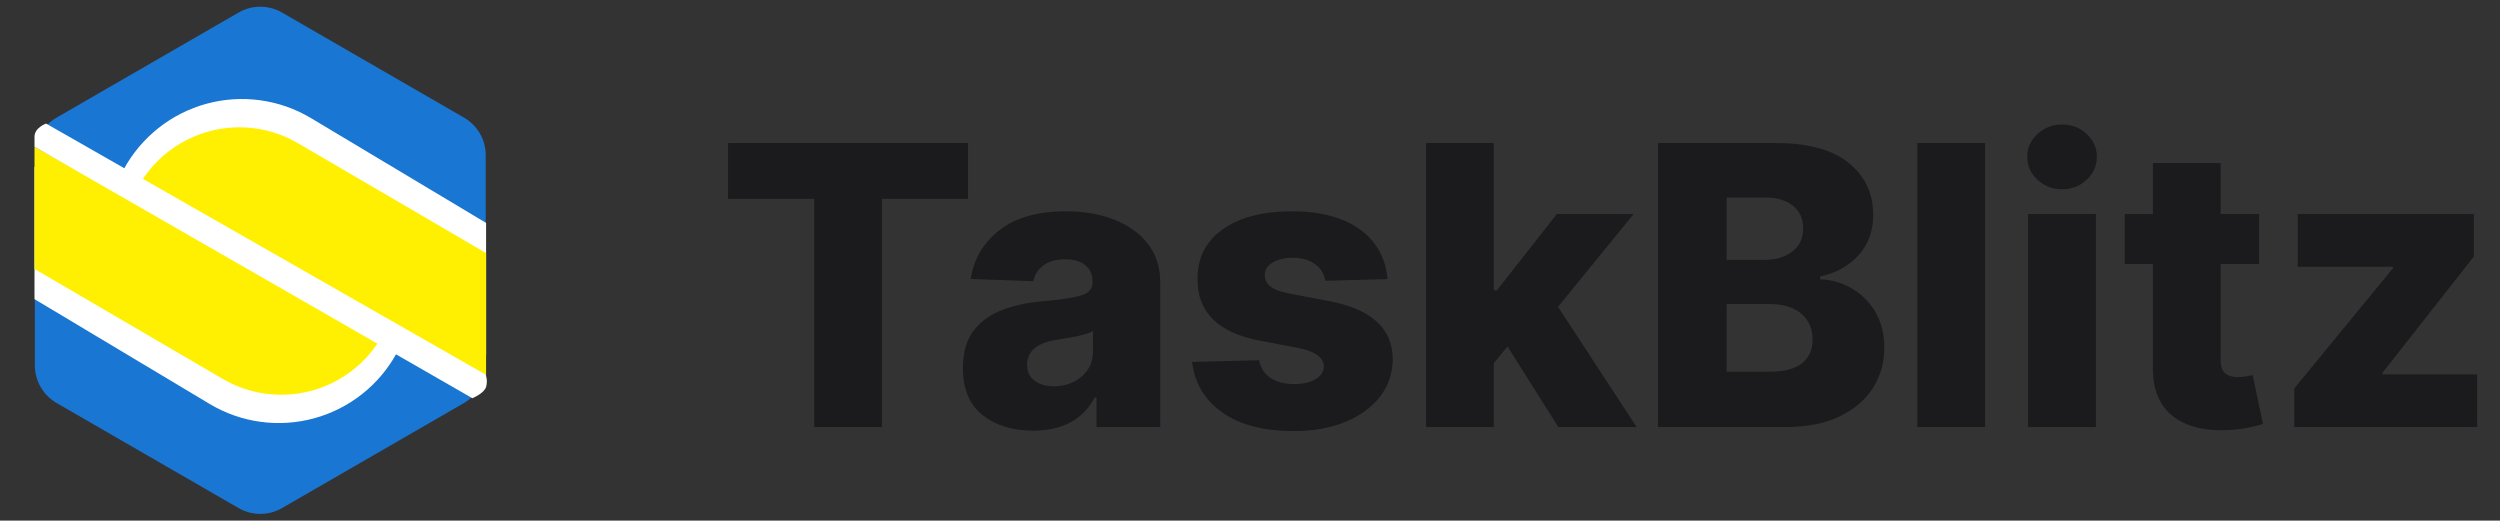 <?xml version="1.0" encoding="utf-8"?>
<svg width="461px" height="96px" viewBox="0 0 461 96" version="1.1" xmlns:xlink="http://www.w3.org/1999/xlink" xmlns="http://www.w3.org/2000/svg">
  <rect x="0" y="0" width="461" height="96" fill="#333333" stroke="none"/>
  <g id="Logo-2" fill-opacity="1">
    <path d="M96 0L96 0L96 96L0 96L0 0L96 0Z" id="Logo-2" fill="none" stroke="none" />
    <path d="M51.999 2.309L85.57 21.691Q85.796 21.822 86.014 21.967Q86.232 22.113 86.44 22.272Q86.647 22.432 86.844 22.604Q87.041 22.777 87.226 22.962Q87.412 23.147 87.584 23.344Q87.757 23.541 87.916 23.749Q88.076 23.956 88.221 24.174Q88.367 24.392 88.498 24.619Q88.629 24.846 88.744 25.08Q88.86 25.315 88.96 25.557Q89.061 25.799 89.145 26.047Q89.229 26.295 89.297 26.548Q89.364 26.801 89.415 27.058Q89.467 27.314 89.501 27.574Q89.535 27.834 89.552 28.095Q89.569 28.356 89.569 28.618L89.569 67.382Q89.569 67.644 89.552 67.905Q89.535 68.166 89.501 68.426Q89.467 68.686 89.415 68.942Q89.364 69.199 89.297 69.452Q89.229 69.705 89.145 69.953Q89.061 70.201 88.96 70.443Q88.86 70.685 88.744 70.92Q88.629 71.154 88.498 71.381Q88.367 71.608 88.221 71.826Q88.076 72.043 87.916 72.251Q87.757 72.459 87.584 72.656Q87.412 72.853 87.226 73.038Q87.041 73.223 86.844 73.396Q86.647 73.568 86.44 73.728Q86.232 73.887 86.014 74.033Q85.796 74.178 85.57 74.309L51.999 93.691Q51.773 93.822 51.538 93.938Q51.303 94.053 51.061 94.154Q50.819 94.254 50.571 94.338Q50.323 94.422 50.07 94.49Q49.817 94.558 49.56 94.609Q49.304 94.66 49.044 94.694Q48.785 94.728 48.523 94.745Q48.262 94.763 48 94.763Q47.738 94.763 47.477 94.745Q47.215 94.728 46.956 94.694Q46.696 94.66 46.44 94.609Q46.183 94.558 45.93 94.49Q45.677 94.422 45.429 94.338Q45.181 94.254 44.939 94.154Q44.697 94.053 44.462 93.938Q44.227 93.822 44.001 93.691L10.43 74.309Q10.204 74.178 9.986 74.033Q9.768 73.887 9.56 73.728Q9.353 73.568 9.156 73.396Q8.959 73.223 8.774 73.038Q8.588 72.853 8.416 72.656Q8.243 72.459 8.084 72.251Q7.924 72.043 7.779 71.826Q7.633 71.608 7.502 71.381Q7.372 71.154 7.256 70.92Q7.14 70.685 7.04 70.443Q6.939 70.201 6.855 69.953Q6.771 69.705 6.703 69.452Q6.636 69.199 6.584 68.942Q6.533 68.686 6.499 68.426Q6.465 68.166 6.448 67.905Q6.431 67.644 6.431 67.382L6.431 28.618Q6.431 28.356 6.448 28.095Q6.465 27.834 6.499 27.574Q6.533 27.314 6.584 27.058Q6.636 26.801 6.703 26.548Q6.771 26.295 6.855 26.047Q6.939 25.799 7.04 25.557Q7.14 25.315 7.256 25.08Q7.372 24.846 7.502 24.619Q7.633 24.392 7.779 24.174Q7.924 23.956 8.084 23.749Q8.243 23.541 8.416 23.344Q8.588 23.147 8.774 22.962Q8.959 22.777 9.156 22.604Q9.353 22.432 9.56 22.272Q9.768 22.113 9.986 21.967Q10.204 21.822 10.43 21.691L44.001 2.309Q44.227 2.178 44.462 2.062Q44.697 1.947 44.939 1.846Q45.181 1.746 45.429 1.662Q45.677 1.578 45.93 1.51Q46.183 1.442 46.44 1.391Q46.696 1.34 46.956 1.306Q47.215 1.272 47.477 1.255Q47.738 1.237 48 1.237Q48.262 1.237 48.523 1.255Q48.785 1.272 49.044 1.306Q49.304 1.34 49.56 1.391Q49.817 1.442 50.07 1.51Q50.323 1.578 50.571 1.662Q50.819 1.746 51.061 1.846Q51.303 1.947 51.538 2.062Q51.773 2.178 51.999 2.309L51.999 2.309Z" id="Polygon" fill="#1976D2" fill-rule="evenodd" stroke="none" />
    <path d="M57.342 21.776L89.635 41.105L89.635 65.503L22.807 31.238L22.807 31.237Q23.105 30.687 23.43 30.153Q23.756 29.619 24.107 29.102Q24.459 28.585 24.837 28.087Q25.214 27.588 25.616 27.11Q26.018 26.631 26.444 26.173Q26.869 25.715 27.317 25.279Q27.766 24.843 28.235 24.43Q28.705 24.017 29.195 23.628Q29.684 23.24 30.193 22.876Q30.702 22.513 31.228 22.175Q31.755 21.838 32.298 21.528Q32.84 21.217 33.398 20.935Q33.956 20.652 34.527 20.398Q35.098 20.144 35.682 19.919Q36.265 19.693 36.859 19.498Q37.453 19.303 38.056 19.137Q38.659 18.972 39.27 18.838Q39.88 18.703 40.497 18.599Q41.113 18.496 41.734 18.423Q42.355 18.351 42.979 18.31Q43.603 18.269 44.228 18.259Q44.854 18.25 45.479 18.272Q46.103 18.294 46.726 18.347Q47.349 18.4 47.969 18.485Q48.588 18.57 49.203 18.686Q49.817 18.802 50.425 18.948Q51.033 19.095 51.633 19.272Q52.232 19.449 52.822 19.657Q53.412 19.864 53.991 20.1Q54.57 20.337 55.136 20.602Q55.702 20.868 56.254 21.162Q56.806 21.455 57.342 21.776Z" id="Rectangle-7" fill="#FFFFFF" fill-rule="evenodd" stroke="none" />
    <path d="M54.941 26.399L89.635 46.674L89.635 69.216L25.989 33.547L25.989 33.546Q26.262 33.109 26.556 32.685Q26.85 32.261 27.164 31.852Q27.477 31.443 27.811 31.049Q28.144 30.656 28.495 30.279Q28.847 29.902 29.217 29.542Q29.586 29.182 29.972 28.841Q30.359 28.5 30.761 28.177Q31.163 27.855 31.581 27.552Q31.998 27.249 32.43 26.967Q32.861 26.685 33.306 26.424Q33.75 26.162 34.207 25.923Q34.664 25.684 35.131 25.466Q35.599 25.249 36.077 25.055Q36.554 24.86 37.041 24.689Q37.527 24.518 38.021 24.371Q38.515 24.223 39.016 24.099Q39.516 23.976 40.022 23.877Q40.528 23.777 41.038 23.703Q41.548 23.628 42.062 23.578Q42.575 23.527 43.09 23.502Q43.605 23.477 44.12 23.476Q44.636 23.475 45.151 23.5Q45.666 23.524 46.179 23.573Q46.693 23.622 47.203 23.696Q47.713 23.769 48.219 23.867Q48.726 23.966 49.227 24.088Q49.727 24.211 50.222 24.357Q50.716 24.503 51.203 24.674Q51.69 24.844 52.168 25.037Q52.646 25.23 53.114 25.446Q53.582 25.663 54.039 25.901Q54.496 26.139 54.941 26.399Z" id="Rectangle-3" fill="#FFF001" fill-rule="evenodd" stroke="none" />
    <path d="M38.658 74.49L6.365 55.161L6.365 30.762L73.195 65.028L73.195 65.029Q72.897 65.579 72.571 66.113Q72.246 66.647 71.894 67.164Q71.543 67.681 71.165 68.179Q70.788 68.678 70.386 69.157Q69.984 69.635 69.558 70.094Q69.132 70.552 68.684 70.988Q68.236 71.424 67.766 71.836Q67.297 72.249 66.807 72.638Q66.317 73.027 65.808 73.39Q65.299 73.754 64.773 74.091Q64.247 74.428 63.704 74.739Q63.161 75.049 62.603 75.332Q62.046 75.614 61.474 75.869Q60.903 76.123 60.32 76.348Q59.736 76.573 59.142 76.768Q58.548 76.964 57.945 77.129Q57.342 77.294 56.732 77.429Q56.121 77.563 55.504 77.667Q54.888 77.771 54.267 77.843Q53.646 77.915 53.022 77.957Q52.398 77.998 51.773 78.007Q51.147 78.017 50.523 77.995Q49.898 77.973 49.275 77.919Q48.652 77.866 48.032 77.781Q47.413 77.696 46.798 77.581Q46.184 77.465 45.576 77.318Q44.968 77.171 44.368 76.994Q43.769 76.817 43.179 76.61Q42.589 76.403 42.01 76.166Q41.431 75.93 40.865 75.664Q40.299 75.398 39.747 75.105Q39.195 74.811 38.658 74.49L38.658 74.49Z" id="Rectangle-6" fill="#FFFFFF" fill-rule="evenodd" stroke="none" />
    <path d="M41.059 69.867L6.365 49.592L6.365 27.05L70.013 62.719L70.012 62.72Q69.739 63.157 69.445 63.581Q69.152 64.005 68.838 64.414Q68.524 64.823 68.191 65.217Q67.858 65.61 67.506 65.987Q67.154 66.364 66.785 66.724Q66.415 67.084 66.029 67.425Q65.643 67.767 65.24 68.089Q64.838 68.412 64.421 68.714Q64.003 69.017 63.572 69.299Q63.14 69.582 62.696 69.843Q62.251 70.104 61.794 70.343Q61.338 70.583 60.87 70.8Q60.402 71.017 59.925 71.211Q59.447 71.406 58.961 71.577Q58.474 71.748 57.98 71.896Q57.486 72.043 56.986 72.167Q56.485 72.29 55.979 72.39Q55.473 72.489 54.963 72.564Q54.453 72.639 53.94 72.689Q53.426 72.739 52.911 72.764Q52.396 72.79 51.881 72.79Q51.365 72.791 50.85 72.767Q50.335 72.742 49.822 72.693Q49.309 72.644 48.798 72.571Q48.288 72.497 47.782 72.399Q47.275 72.301 46.775 72.178Q46.274 72.056 45.779 71.909Q45.285 71.763 44.798 71.593Q44.311 71.423 43.833 71.229Q43.355 71.036 42.887 70.82Q42.419 70.604 41.962 70.365Q41.505 70.127 41.059 69.867Z" id="Rectangle-4" fill="#FFF001" fill-rule="evenodd" stroke="none" />
    <path d="M6.365 27.05C6.365 27.05 6.359 26.846 6.365 25.193C6.371 23.541 8.496 22.784 8.496 22.784L89.559 69.078C89.559 69.078 89.982 70.141 89.638 71.338C89.294 72.536 87.105 73.428 87.105 73.428L6.365 27.05Z" id="Rectangle-5" fill="#FFFFFF" fill-rule="evenodd" stroke="none" />
  </g>
  <g id="TaskBlitz-2" transform="translate(132 9)">
    <g id="TaskBlitz" fill="#1B1B1E">
      <path d="M2.25 27.665L2.25 17.386L46.508 17.386L46.508 27.665L30.631 27.665L30.631 69.75L18.153 69.75L18.153 27.665L2.25 27.665ZM58.474 70.415Q52.849 70.415 49.206 67.551Q45.562 64.688 45.562 58.858Q45.562 54.511 47.557 51.942Q49.551 49.372 52.875 48.132Q56.199 46.892 60.162 46.56Q65.199 46.125 67.334 45.486Q69.469 44.847 69.469 43.057L69.469 42.929Q69.469 40.96 68.114 39.886Q66.758 38.812 64.457 38.812Q61.977 38.812 60.469 39.886Q58.96 40.96 58.551 42.852L47.02 42.443Q47.761 37.074 52.197 33.52Q56.633 29.966 64.56 29.966Q69.571 29.966 73.496 31.513Q77.421 33.06 79.683 35.974Q81.946 38.889 81.946 43.057L81.946 69.75L70.185 69.75L70.185 64.278L69.878 64.278Q66.605 70.415 58.474 70.415ZM62.335 62.233Q65.327 62.233 67.436 60.443Q69.546 58.653 69.546 55.79L69.546 52.057Q68.497 52.619 66.592 53.003Q64.688 53.386 62.949 53.642Q57.401 54.486 57.401 58.244Q57.401 60.188 58.781 61.21Q60.162 62.233 62.335 62.233ZM123.852 42.469L112.372 42.776Q112.116 40.909 110.506 39.72Q108.895 38.531 106.415 38.531Q104.241 38.531 102.72 39.388Q101.199 40.244 101.224 41.753Q101.199 42.878 102.158 43.734Q103.116 44.591 105.597 45.102L113.165 46.534Q124.747 48.758 124.824 57.17Q124.798 61.21 122.433 64.202Q120.068 67.193 115.977 68.842Q111.886 70.492 106.619 70.492Q98.207 70.492 93.349 67.027Q88.492 63.562 87.827 57.733L100.176 57.426Q100.585 59.574 102.298 60.699Q104.011 61.824 106.67 61.824Q109.074 61.824 110.582 60.929Q112.091 60.034 112.116 58.551Q112.04 56.071 107.335 55.151L100.483 53.847Q88.747 51.673 88.824 42.469Q88.798 36.562 93.503 33.264Q98.207 29.966 106.185 29.966Q114.162 29.966 118.764 33.303Q123.366 36.639 123.852 42.469ZM130.96 69.75L130.96 17.386L143.463 17.386L143.463 44.54L144.026 44.54L155.071 30.477L169.236 30.477L155.301 47.582L169.798 69.75L155.352 69.75L145.994 54.895L143.463 57.963L143.463 69.75L130.96 69.75ZM173.736 69.75L173.736 17.386L195.571 17.386Q204.392 17.386 208.905 21.043Q213.418 24.699 213.418 30.631Q213.418 35.105 210.682 38.097Q207.946 41.088 203.625 41.983L203.625 42.494Q206.795 42.622 209.493 44.195Q212.19 45.767 213.827 48.541Q215.463 51.315 215.463 55.099Q215.463 59.318 213.315 62.629Q211.168 65.94 207.102 67.845C204.392 69.115 201.102 69.75 197.233 69.75L173.736 69.75ZM186.392 59.548L194.216 59.548Q198.332 59.548 200.288 57.989Q202.244 56.429 202.244 53.642Q202.244 50.625 200.161 48.848Q198.077 47.071 194.446 47.071L186.392 47.071L186.392 59.548ZM186.392 38.915L193.398 38.915Q196.517 38.915 198.511 37.381Q200.506 35.847 200.506 33.085Q200.506 30.477 198.639 28.956Q196.773 27.435 193.602 27.435L186.392 27.435L186.392 38.915ZM234.051 17.386L234.051 69.75L221.548 69.75L221.548 17.386L234.051 17.386ZM241.977 69.75L241.977 30.477L254.48 30.477L254.48 69.75L241.977 69.75ZM248.242 25.901Q245.608 25.901 243.716 24.149Q241.824 22.398 241.824 19.918Q241.824 17.438 243.716 15.699Q245.608 13.96 248.242 13.96Q250.901 13.96 252.78 15.699Q254.659 17.438 254.659 19.918Q254.659 22.398 252.78 24.149Q250.901 25.901 248.242 25.901ZM284.574 30.477L284.574 39.682L277.492 39.682L277.492 57.401Q277.492 59.139 278.322 59.842Q279.153 60.545 280.662 60.545Q281.378 60.545 282.183 60.405Q282.989 60.264 283.398 60.162L285.29 69.188Q284.395 69.443 282.784 69.814Q281.173 70.185 278.898 70.312Q272.276 70.619 268.607 67.679Q264.938 64.739 264.989 58.781L264.989 39.682L259.798 39.682L259.798 30.477L264.989 30.477L264.989 21.068L277.492 21.068L277.492 30.477L284.574 30.477ZM291.068 69.75L291.068 62.617L309.273 40.449L309.273 40.193L291.707 40.193L291.707 30.477L324.179 30.477L324.179 38.301L307.304 59.778L307.304 60.034L324.793 60.034L324.793 69.75L291.068 69.75Z" />
    </g>
  </g>
</svg>